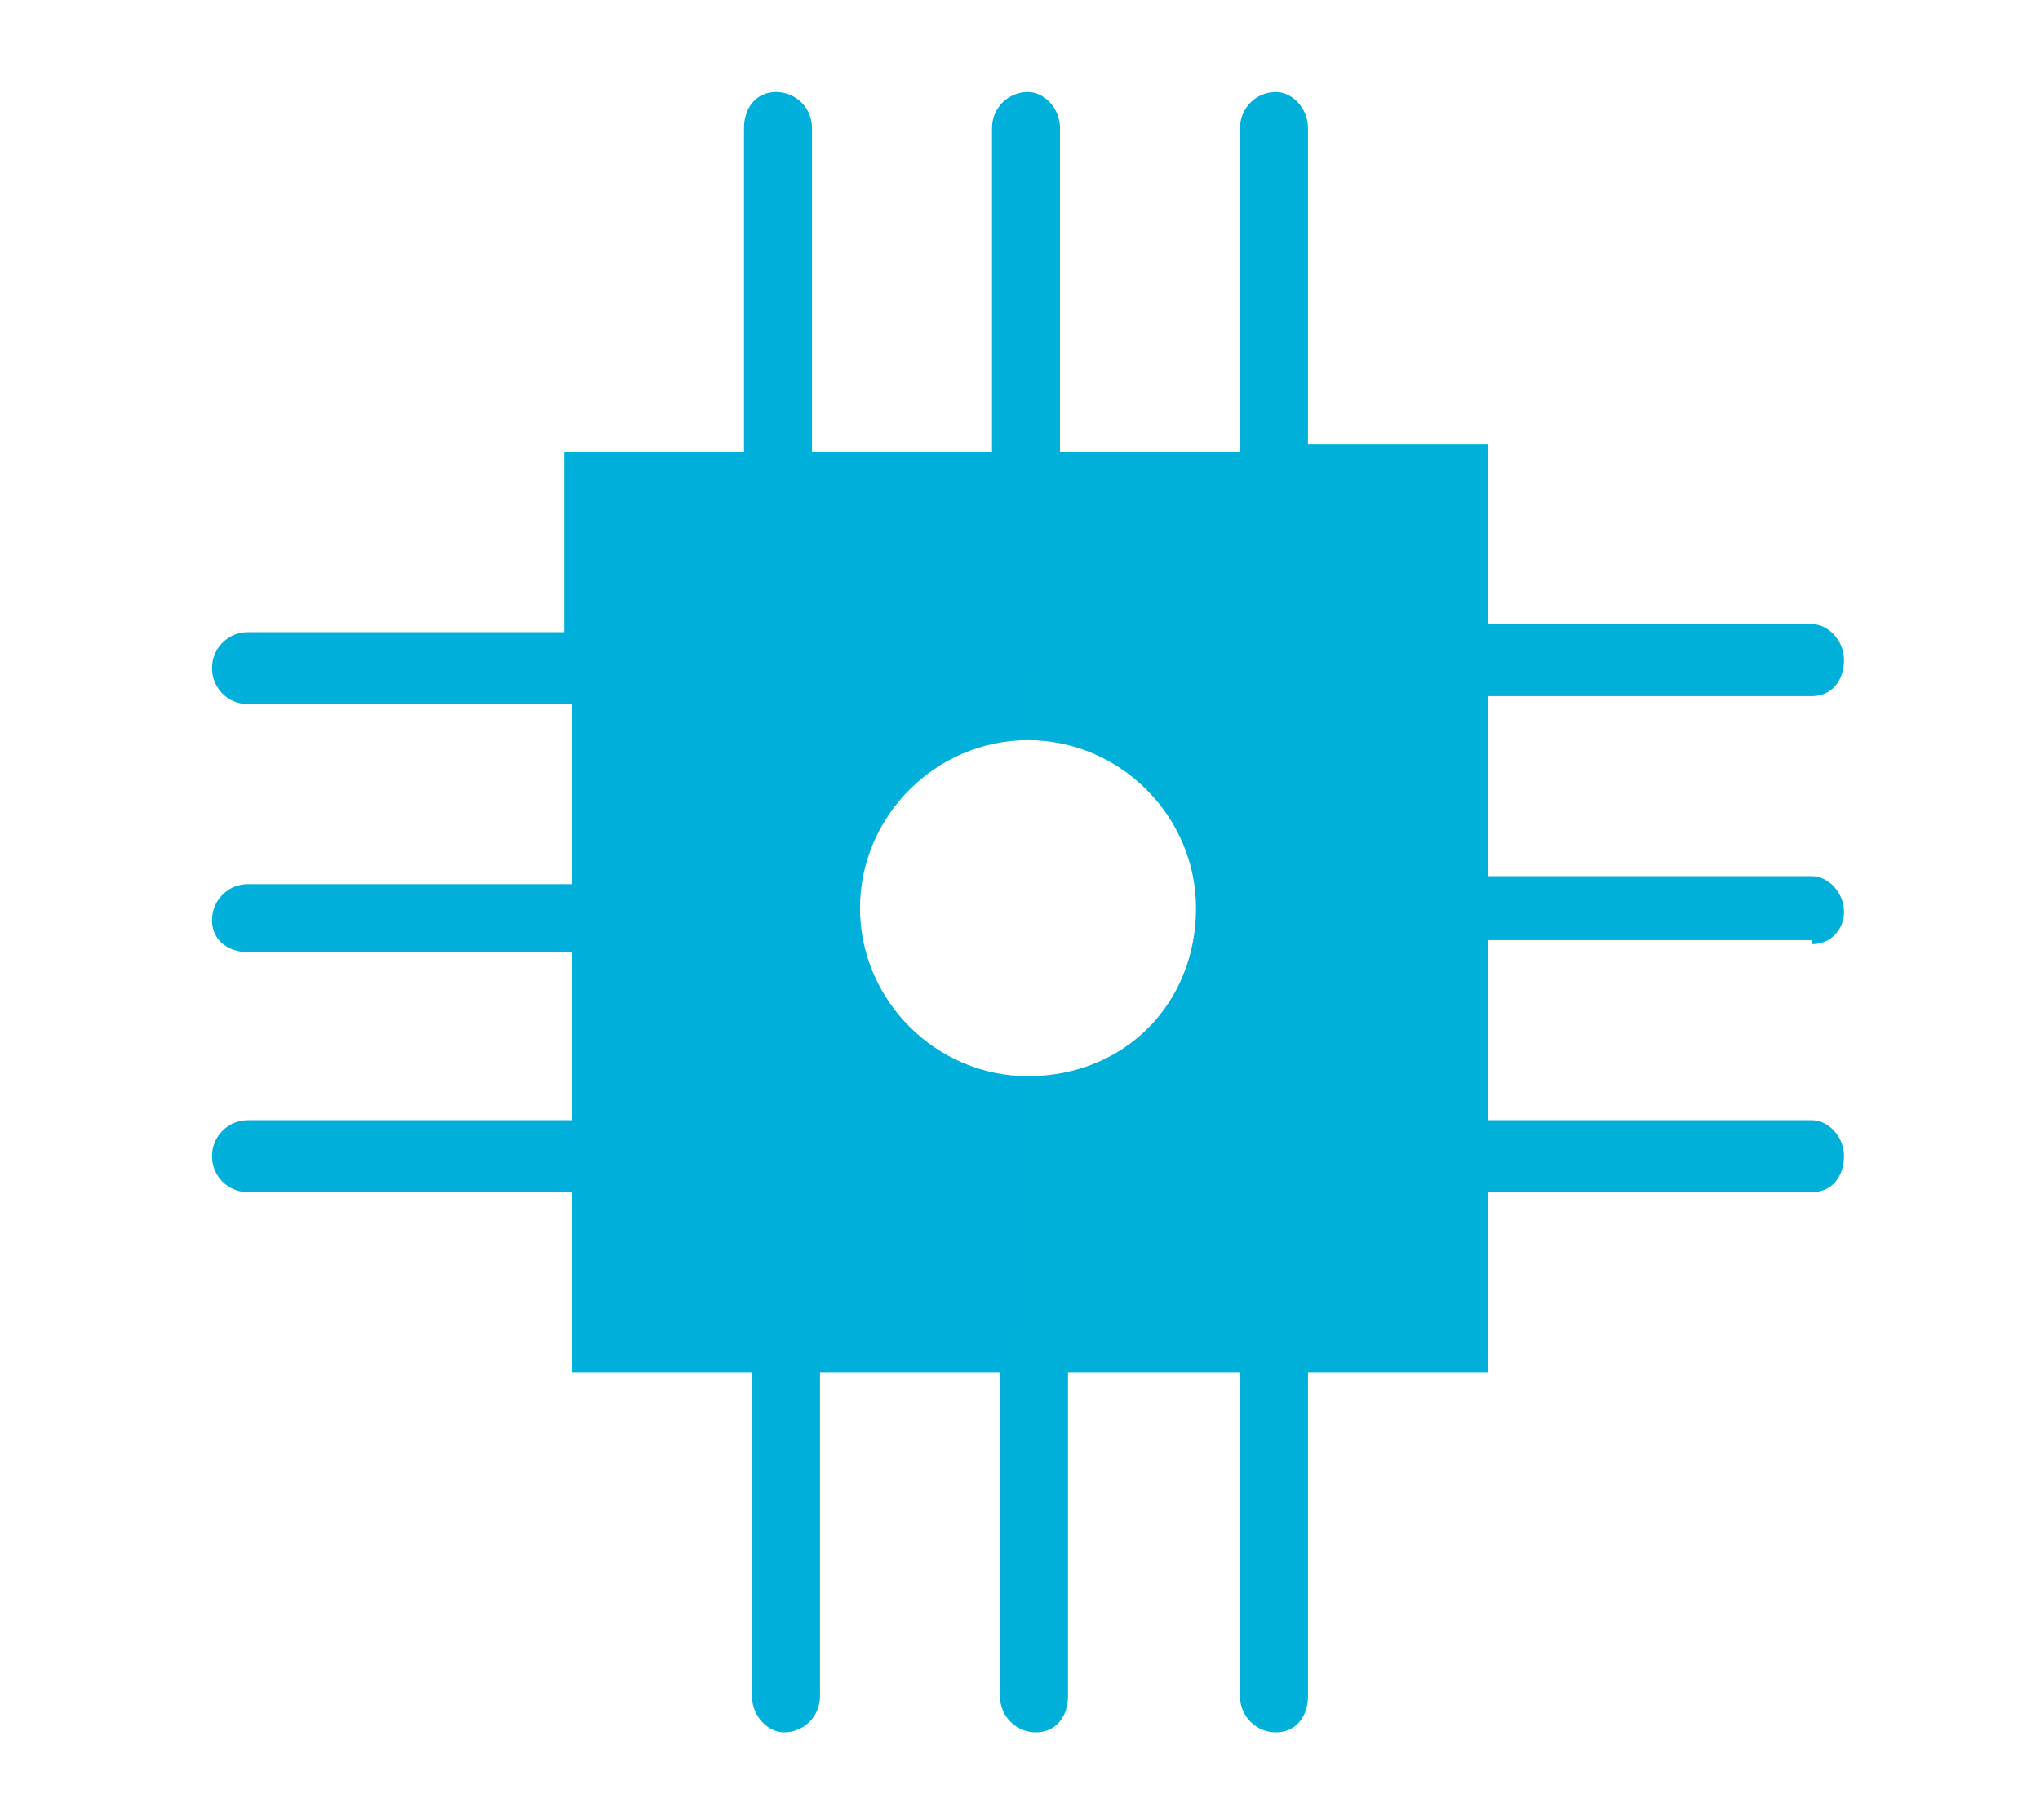 <?xml version="1.0" encoding="utf-8"?>
<!-- Generator: Adobe Illustrator 18.1.0, SVG Export Plug-In . SVG Version: 6.00 Build 0)  -->
<svg version="1.1" id="Layer_1" xmlns="http://www.w3.org/2000/svg" xmlns:xlink="http://www.w3.org/1999/xlink" x="0px" y="0px"
	 viewBox="0 0 51 45.5" enable-background="new 0 0 51 45.5" xml:space="preserve">
<linearGradient id="SVGID_1_" gradientUnits="userSpaceOnUse" x1="18.538" y1="22.549" x2="845.938" y2="43.007">
	<stop  offset="0" style="stop-color:#00B0DA"/>
	<stop  offset="1" style="stop-color:#00A6A0"/>
</linearGradient>
<path fill="url(#SVGID_1_)" d="M45.3,23.6c0.5,0,0.8-0.4,0.8-0.8c0-0.5-0.4-0.9-0.8-0.9h-8.1v-4.5h8.1c0.5,0,0.8-0.4,0.8-0.9
	c0-0.5-0.4-0.9-0.8-0.9h-8.1v-4.5h-4.5V3.2c0-0.5-0.4-0.9-0.8-0.9c-0.5,0-0.9,0.4-0.9,0.9v8.1h-4.5V3.2c0-0.5-0.4-0.9-0.8-0.9
	c-0.5,0-0.9,0.4-0.9,0.9v8.1h-4.5V3.2c0-0.5-0.4-0.9-0.9-0.9c-0.5,0-0.8,0.4-0.8,0.9v8.1h-4.5v4.5H6.2c-0.5,0-0.9,0.4-0.9,0.9
	c0,0.5,0.4,0.9,0.9,0.9h8.1v4.5H6.2c-0.5,0-0.9,0.4-0.9,0.9c0,0.5,0.4,0.8,0.9,0.8h8.1V28H6.2c-0.5,0-0.9,0.4-0.9,0.9
	c0,0.5,0.4,0.9,0.9,0.9h8.1v4.5h4.5v8.1c0,0.5,0.4,0.9,0.8,0.9c0.5,0,0.9-0.4,0.9-0.9v-8.1h4.5v8.1c0,0.5,0.4,0.9,0.9,0.9
	c0.5,0,0.8-0.4,0.8-0.9v-8.1H31v8.1c0,0.5,0.4,0.9,0.9,0.9c0.5,0,0.8-0.4,0.8-0.9v-8.1h4.5v-4.5h8.1c0.5,0,0.8-0.4,0.8-0.9
	c0-0.5-0.4-0.9-0.8-0.9h-8.1v-4.5H45.3 M25.7,26.9c-2.3,0-4.2-1.9-4.2-4.2c0-2.3,1.9-4.2,4.2-4.2c2.3,0,4.2,1.9,4.2,4.2
	C29.9,25.1,28.1,26.9,25.7,26.9z"/>
<g display="none">
	<linearGradient id="SVGID_2_" gradientUnits="userSpaceOnUse" x1="-351.711" y1="19.971" x2="438.948" y2="39.52">
		<stop  offset="0" style="stop-color:#00B0DA"/>
		<stop  offset="1" style="stop-color:#00A6A0"/>
	</linearGradient>
	<path display="inline" fill="url(#SVGID_2_)" d="M17.9,22.1c-2.3-3-3.3-3.9-5.7-3.9h-1.6c-2.8,0-5.1,2.3-5.1,5.1v16.2h10.4V28.4
		h0.8l5,5.7l3.4-2.9L17.9,22.1"/>
	<linearGradient id="SVGID_3_" gradientUnits="userSpaceOnUse" x1="-351.267" y1="2.022" x2="439.392" y2="21.571">
		<stop  offset="0" style="stop-color:#00B0DA"/>
		<stop  offset="1" style="stop-color:#00A6A0"/>
	</linearGradient>
	<path display="inline" fill="url(#SVGID_3_)" d="M12,16.1c2.8,0,5.1-2.3,5.1-5.1c0-2.8-2.3-5.1-5.1-5.1c-2.8,0-5.1,2.3-5.1,5.1
		C6.9,13.8,9.2,16.1,12,16.1"/>
	<linearGradient id="SVGID_4_" gradientUnits="userSpaceOnUse" x1="-351.693" y1="19.244" x2="438.966" y2="38.793">
		<stop  offset="0" style="stop-color:#00B0DA"/>
		<stop  offset="1" style="stop-color:#00A6A0"/>
	</linearGradient>
	<path display="inline" fill="url(#SVGID_4_)" d="M40.9,18.2h-1.6c-2.4,0-3.4,0.9-5.7,3.9L26.5,31l3.4,2.9l5-5.6h0.8v11.2H46V23.3
		C46,20.5,43.7,18.2,40.9,18.2"/>
	<linearGradient id="SVGID_5_" gradientUnits="userSpaceOnUse" x1="-351.25" y1="1.343" x2="439.409" y2="20.892">
		<stop  offset="0" style="stop-color:#00B0DA"/>
		<stop  offset="1" style="stop-color:#00A6A0"/>
	</linearGradient>
	<path display="inline" fill="url(#SVGID_5_)" d="M39.5,16.1c2.8,0,5.1-2.3,5.1-5.1c0-2.8-2.3-5.1-5.1-5.1c-2.8,0-5.1,2.3-5.1,5.1
		C34.4,13.8,36.6,16.1,39.5,16.1"/>
	<linearGradient id="SVGID_6_" gradientUnits="userSpaceOnUse" x1="-351.849" y1="25.562" x2="438.81" y2="45.112">
		<stop  offset="0" style="stop-color:#00B0DA"/>
		<stop  offset="1" style="stop-color:#00A6A0"/>
	</linearGradient>
	<path display="inline" fill="url(#SVGID_6_)" d="M27.4,33.5c-0.8-0.7-1.2-1.1-1.6-1c-0.4,0-0.8,0.3-1.6,1c-1.7,1.4-1.6,1.4-0.2,3
		c0.5,0.6,1.2,0.8,1.9,0.7c0.7,0.1,1.4-0.2,1.9-0.7C29,34.9,29,34.9,27.4,33.5"/>
</g>
<g display="none">
	<linearGradient id="SVGID_7_" gradientUnits="userSpaceOnUse" x1="-662.461" y1="0.264" x2="65.539" y2="18.264">
		<stop  offset="0" style="stop-color:#00B0DA"/>
		<stop  offset="1" style="stop-color:#00A6A0"/>
	</linearGradient>
	<path display="inline" fill="url(#SVGID_7_)" d="M21,17.6v-0.3v-4.2c0-2.1-0.3-3.7-1.1-4.6c-0.7-1-2.1-1.4-4.2-1.5
		c0.8-0.6,1.4-1.1,1.8-1.6c0.4-0.5,0.6-1.2,0.6-1.9c0-0.9-0.3-1.7-0.9-2.4C16.6,0.4,15.8,0,14.9,0c-0.9,0-1.7,0.4-2.3,1.1
		c-0.6,0.7-0.9,1.5-0.9,2.4c0,0.7,0.2,1.4,0.6,1.9c0.4,0.5,1,1.1,1.8,1.6c-2,0-3.4,0.5-4.2,1.5C9,9.4,8.7,11,8.7,13.1v4.2
		c0,1.8,0.1,3.1,0.5,3.8c0.4,0.7,1.2,1.2,2.4,1.4v11.5h6.5V22.8l0-0.3C18.1,20.2,19.4,17.8,21,17.6"/>
	<linearGradient id="SVGID_8_" gradientUnits="userSpaceOnUse" x1="-662.448" y1="-0.273" x2="65.552" y2="17.727">
		<stop  offset="0" style="stop-color:#00B0DA"/>
		<stop  offset="1" style="stop-color:#00A6A0"/>
	</linearGradient>
	<path display="inline" fill="url(#SVGID_8_)" d="M41.7,8.5c-0.8-1-2.2-1.4-4.2-1.5c0.8-0.6,1.4-1.1,1.8-1.6
		c0.4-0.5,0.6-1.2,0.6-1.9c0-0.9-0.3-1.7-1-2.4C38.3,0.4,37.5,0,36.6,0c-0.9,0-1.7,0.4-2.3,1.1c-0.6,0.7-0.9,1.5-0.9,2.4
		c0,0.7,0.2,1.4,0.6,1.9c0.4,0.5,1,1.1,1.8,1.6c-2,0-3.4,0.5-4.2,1.5c-0.8,1-1.1,2.5-1.1,4.6v4.2l0,0.3c1.6,0.3,2.9,2.6,2.9,4.9
		l0,0.2v11.3h6.5V22.5c1.3-0.2,2.1-0.7,2.5-1.5c0.4-0.7,0.5-2,0.5-3.7v-4.2C42.8,11,42.4,9.4,41.7,8.5"/>
	<linearGradient id="SVGID_9_" gradientUnits="userSpaceOnUse" x1="-662.738" y1="11.474" x2="65.262" y2="29.474">
		<stop  offset="0" style="stop-color:#00B0DA"/>
		<stop  offset="1" style="stop-color:#00A6A0"/>
	</linearGradient>
	<path display="inline" fill="url(#SVGID_9_)" d="M29,34c1.3-0.2,2.1-0.7,2.4-1.4c0.4-0.7,0.5-2,0.5-3.8v-4.2c0-2.1-0.3-3.7-1.1-4.6
		c-0.8-1-2.1-1.4-4.2-1.5c0.8-0.6,1.4-1.1,1.8-1.6c0.4-0.5,0.6-1.2,0.6-1.9c0-0.9-0.3-1.7-1-2.4c-0.6-0.7-1.4-1.1-2.3-1.1
		c-0.9,0-1.7,0.4-2.3,1.1c-0.6,0.7-0.9,1.5-0.9,2.4c0,0.7,0.2,1.4,0.6,1.9c0.4,0.5,1,1.1,1.8,1.6c-2,0-3.4,0.5-4.2,1.5
		c-0.8,1-1.1,2.5-1.1,4.6v4.2c0,1.8,0.1,3.1,0.5,3.8c0.4,0.7,1.2,1.2,2.4,1.4l-3.3,6.6h4.5l0.9,4.9h2.1l0.9-4.9h4.6L29,34"/>
</g>
</svg>

